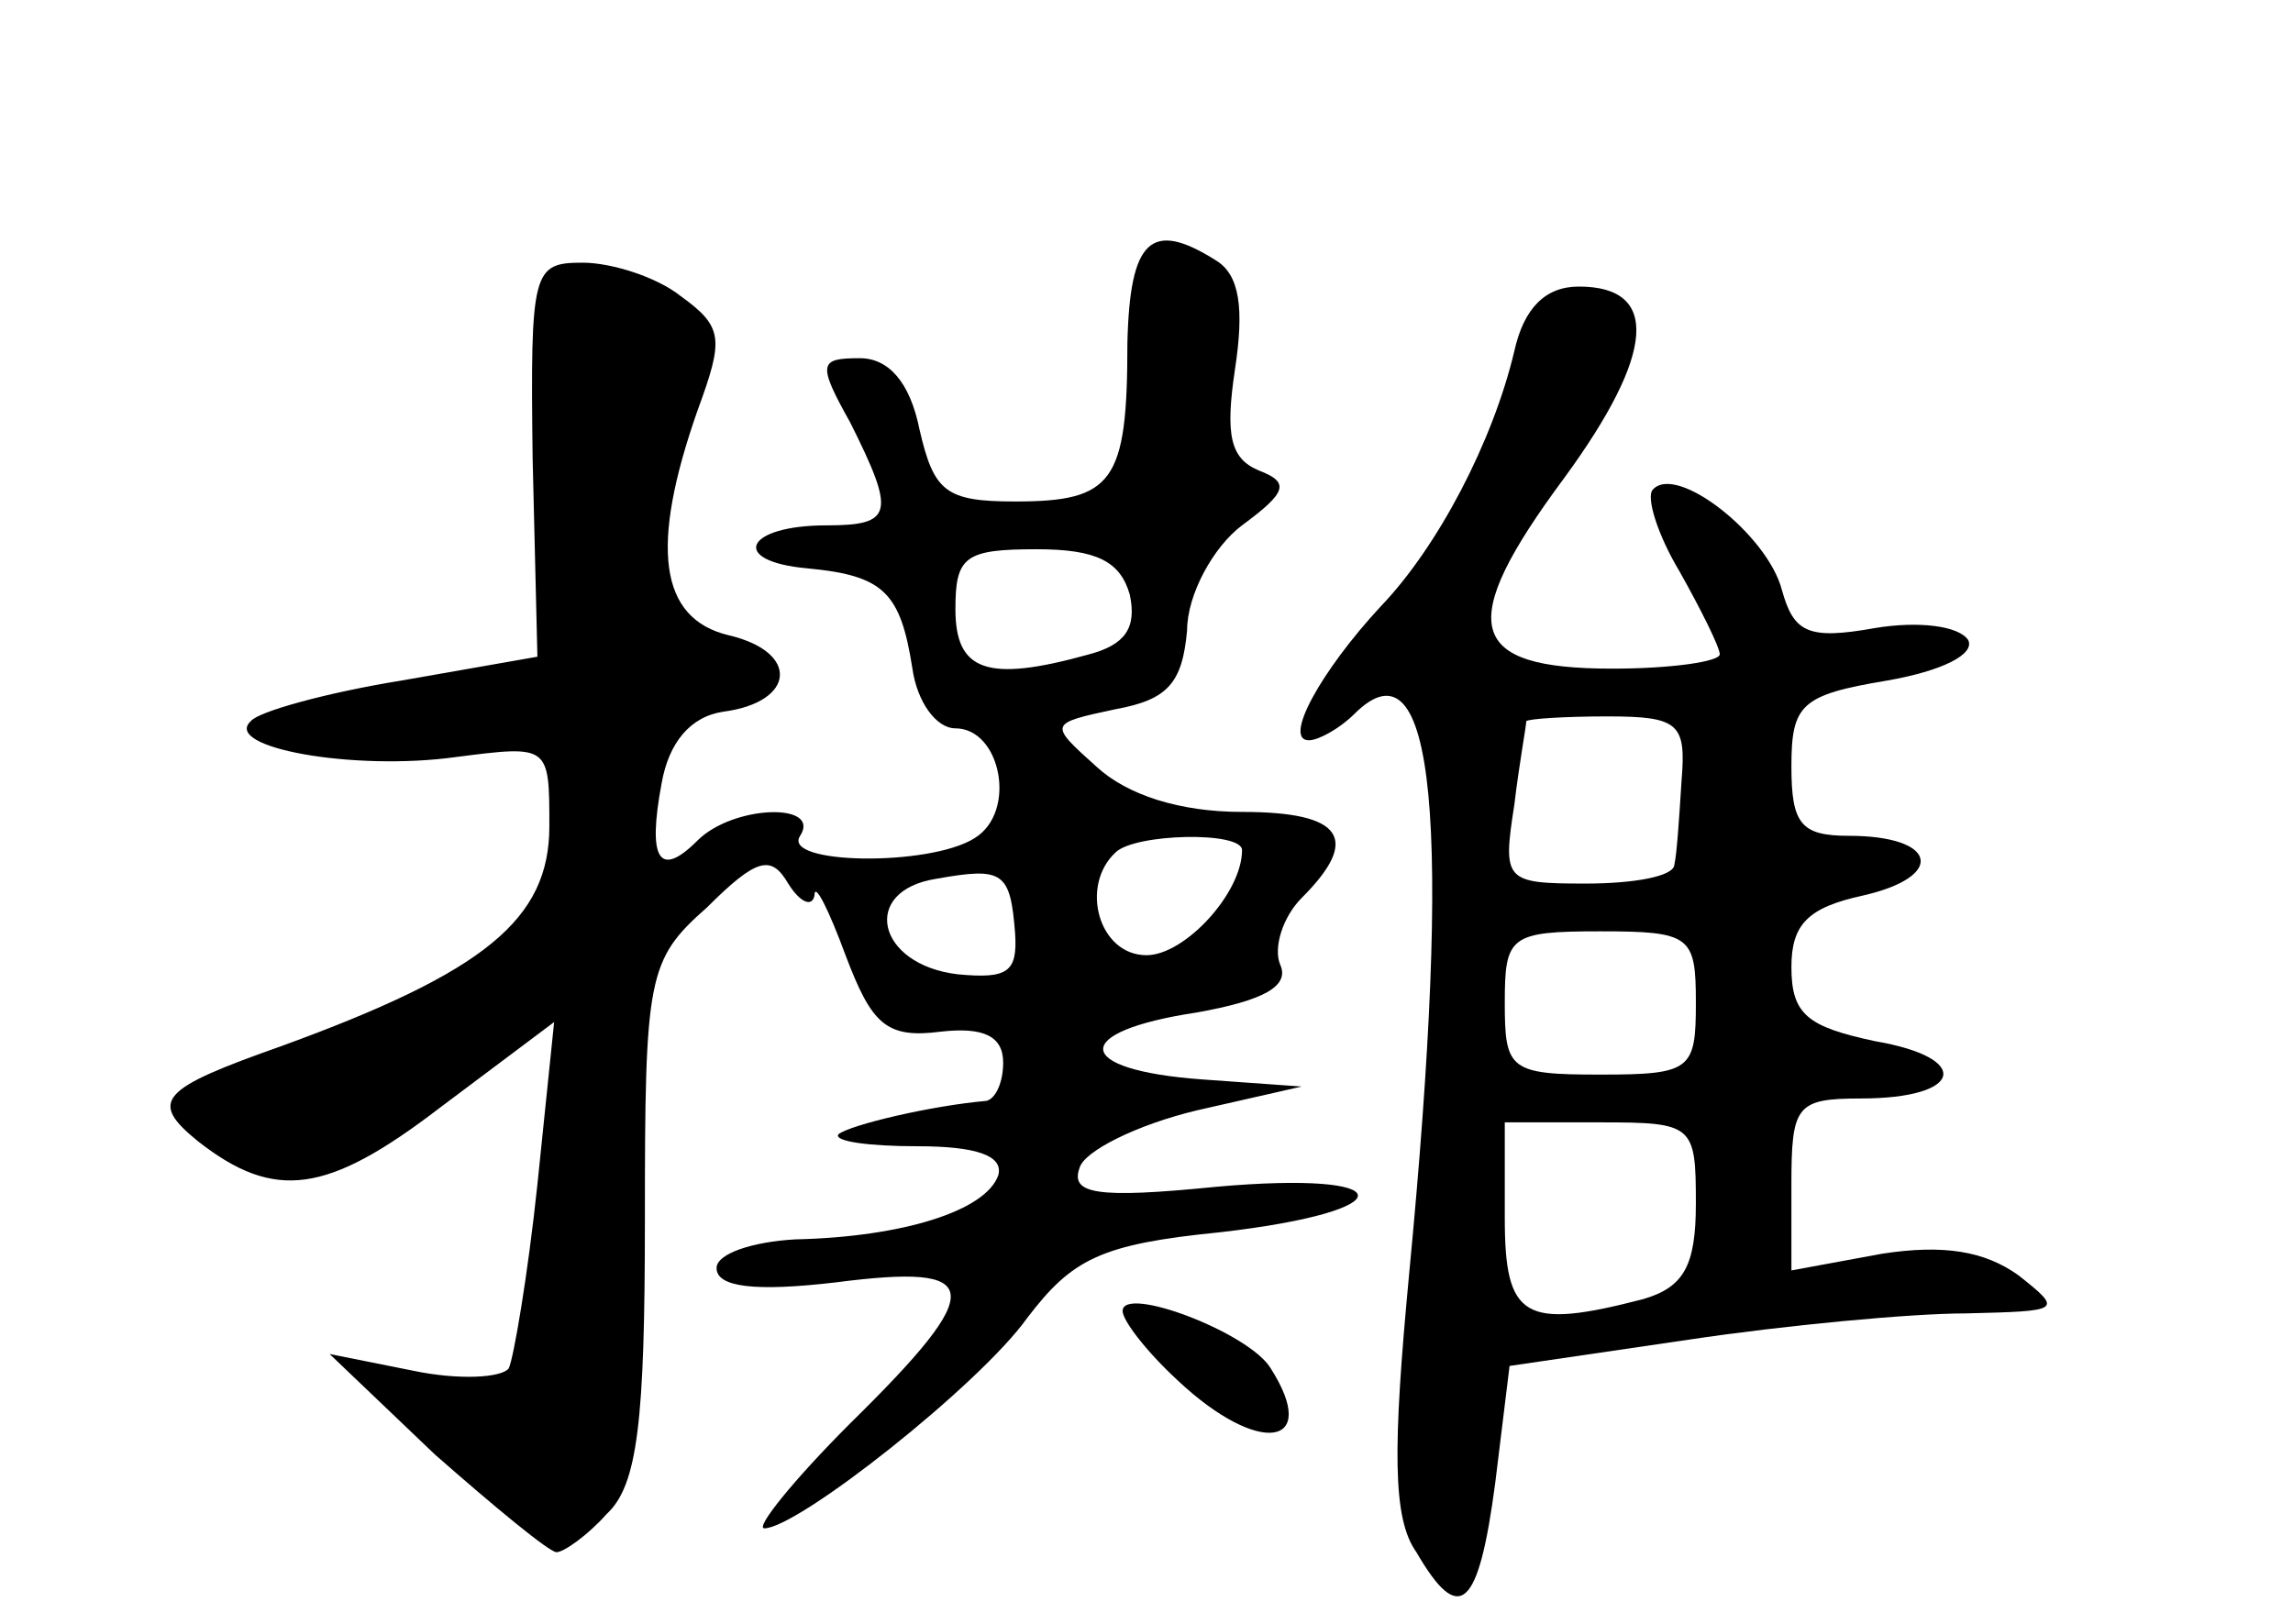 <?xml version="1.0" standalone="no"?>
<!DOCTYPE svg PUBLIC "-//W3C//DTD SVG 20010904//EN"
 "http://www.w3.org/TR/2001/REC-SVG-20010904/DTD/svg10.dtd">
<svg version="1.0" xmlns="http://www.w3.org/2000/svg"
 width="96pt" height="68pt" viewBox="0 0 96 68"
 preserveAspectRatio="xMidYMid meet">
<g transform="translate(0,68) scale(0.1,-0.1)"
fill="#000000" stroke="none">
<path d="M472 536 c0 -58 -6 -66 -47 -66 -29 0 -34 4 -40 30 -4 20 -13 30 -25
30 -17 0 -18 -2 -4 -27 19 -38 18 -43 -10 -43 -34 0 -41 -15 -8 -18 32 -3 39
-10 44 -42 2 -14 10 -25 18 -25 19 0 26 -35 8 -46 -19 -12 -81 -11 -73 1 9 14
-28 13 -43 -2 -16 -16 -21 -8 -15 24 3 17 12 28 26 30 30 4 32 25 2 32 -29 7
-33 37 -13 94 11 30 11 35 -7 48 -10 8 -29 14 -41 14 -21 0 -22 -3 -21 -82 l2
-83 -57 -10 c-31 -5 -60 -13 -63 -17 -12 -11 43 -21 86 -15 39 5 39 5 39 -29
0 -39 -27 -61 -112 -92 -51 -18 -56 -23 -35 -40 32 -25 54 -22 101 14 l48 36
-7 -68 c-4 -38 -10 -73 -12 -77 -3 -4 -21 -5 -40 -1 l-35 7 44 -42 c25 -22 48
-41 51 -41 3 0 13 7 21 16 13 12 16 39 16 123 0 102 1 109 26 131 21 21 27 22
34 10 5 -8 10 -10 11 -5 0 6 6 -6 13 -25 11 -29 17 -35 40 -32 18 2 26 -2 26
-13 0 -8 -3 -15 -7 -16 -23 -2 -57 -10 -62 -14 -2 -3 13 -5 33 -5 25 0 36 -4
34 -12 -5 -15 -40 -26 -85 -27 -18 -1 -33 -6 -33 -12 0 -8 16 -10 50 -6 62 8
64 -2 6 -59 -24 -24 -40 -44 -36 -44 14 0 90 60 110 88 19 25 31 31 81 36 78
9 76 26 -2 19 -50 -5 -61 -3 -57 8 2 7 24 18 49 24 l44 10 -42 3 c-54 4 -55
20 -2 28 28 5 39 11 35 20 -3 7 1 20 9 28 25 25 17 36 -25 36 -26 0 -48 7 -61
19 -20 18 -20 18 8 24 22 4 28 11 30 33 0 15 11 35 23 44 19 14 20 18 7 23
-12 5 -14 15 -10 42 4 26 2 40 -8 46 -27 17 -36 9 -37 -35z m1 -105 c3 -14 -2
-21 -17 -25 -43 -12 -56 -7 -56 19 0 22 4 25 34 25 25 0 35 -5 39 -19z m47
-107 c0 -18 -24 -44 -40 -44 -20 0 -28 29 -13 43 8 8 53 9 53 1z m-95 -35 c1
-16 -3 -19 -24 -17 -34 4 -41 35 -9 40 28 5 31 3 33 -23z"/>
<path d="M634 533 c-9 -38 -32 -82 -56 -107 -25 -27 -41 -56 -30 -56 4 0 13 5
19 11 34 34 41 -46 23 -234 -7 -74 -7 -103 3 -117 18 -31 26 -24 33 29 l6 49
75 11 c40 6 93 11 116 11 40 1 41 1 22 16 -14 10 -31 13 -57 9 l-38 -7 0 36
c0 33 2 36 29 36 43 0 47 17 6 24 -28 6 -35 11 -35 31 0 18 7 25 30 30 35 8
31 25 -6 25 -20 0 -24 5 -24 29 0 26 4 30 40 36 23 4 37 11 34 17 -4 6 -21 8
-39 5 -28 -5 -34 -2 -39 16 -6 23 -44 53 -54 42 -3 -3 2 -19 11 -34 9 -16 17
-32 17 -35 0 -3 -20 -6 -45 -6 -61 0 -66 18 -20 80 38 52 40 80 6 80 -14 0
-23 -9 -27 -27z m70 -180 c-1 -16 -2 -31 -3 -35 0 -5 -17 -8 -37 -8 -34 0 -35
1 -30 33 2 17 5 33 5 35 1 1 16 2 34 2 30 0 33 -3 31 -27z m6 -93 c0 -28 -2
-30 -40 -30 -38 0 -40 2 -40 30 0 28 2 30 40 30 38 0 40 -2 40 -30z m0 -84 c0
-26 -5 -35 -22 -40 -50 -13 -58 -8 -58 34 l0 40 40 0 c39 0 40 -1 40 -34z"/>
<path d="M470 131 c0 -4 10 -17 23 -29 34 -32 60 -28 39 5 -9 15 -62 35 -62
24z"/>
</g>
</svg>
